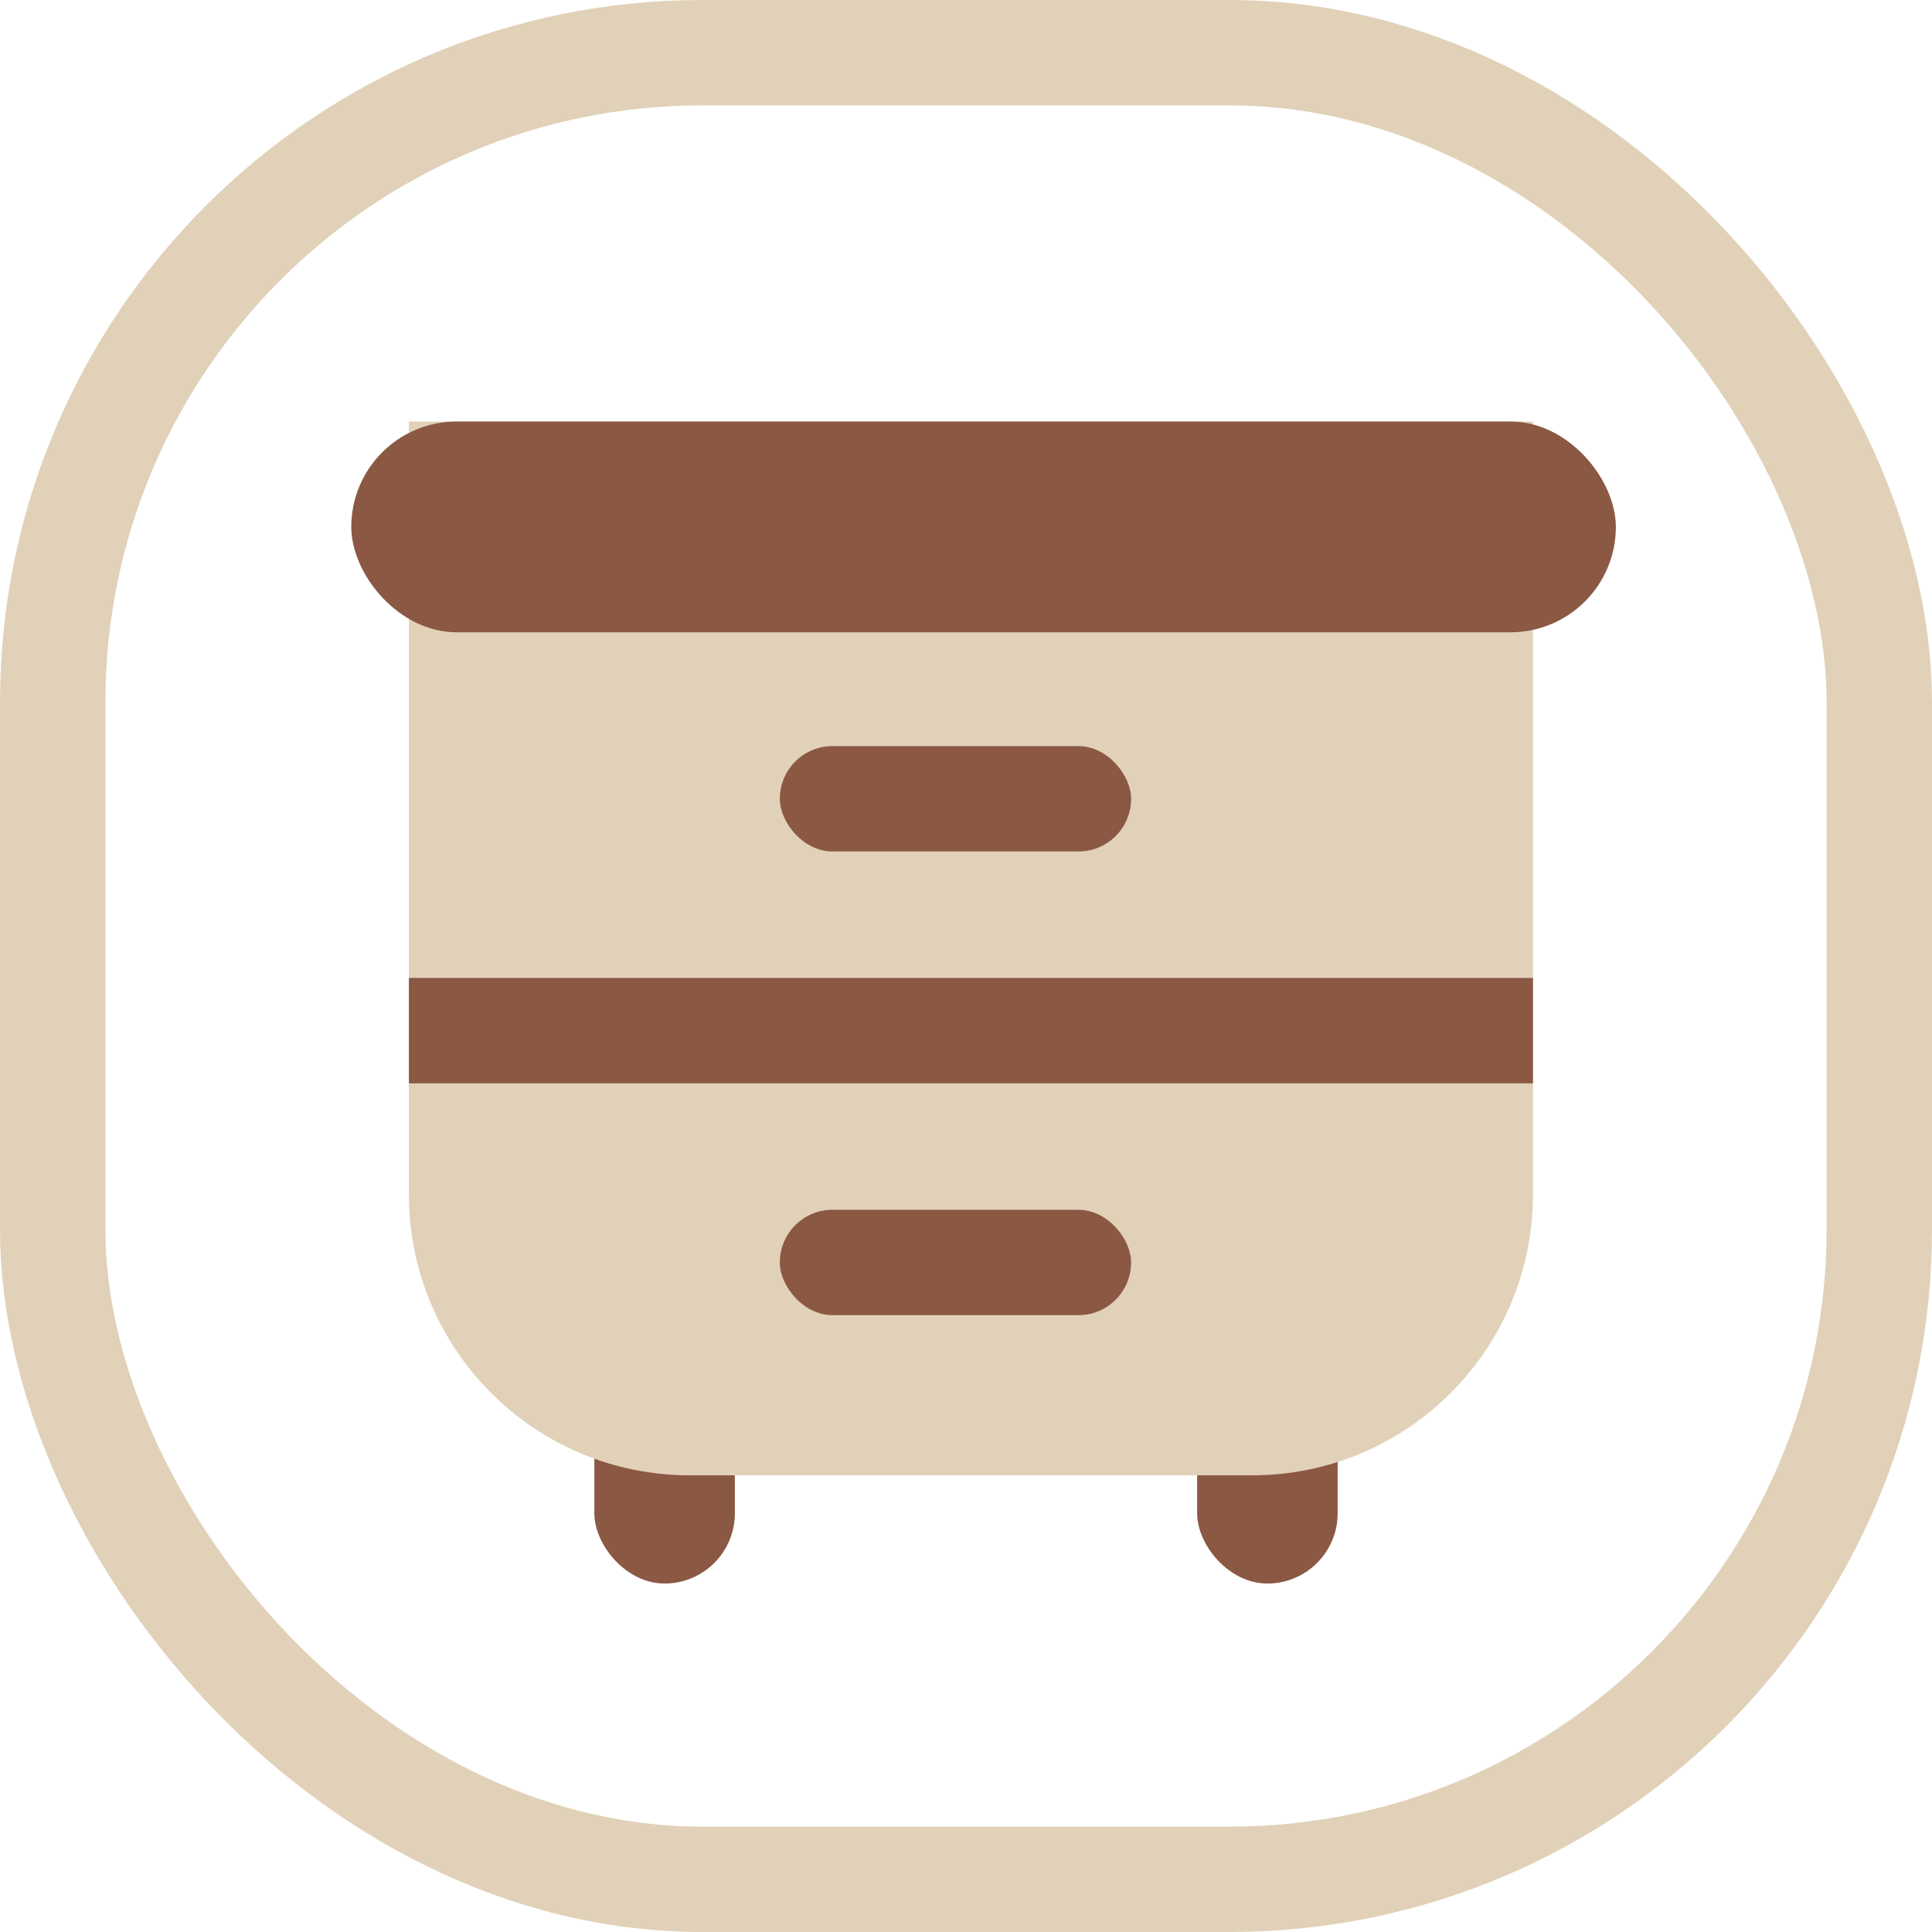<svg width="55" height="55" viewBox="0 0 55 55" fill="none" xmlns="http://www.w3.org/2000/svg">
<rect x="16.92" y="37.08" width="4" height="8" rx="2" fill="#8B5843"/>
<rect x="34.08" y="37.08" width="4" height="8" rx="2" fill="#8B5843"/>
<path d="M11.64 12H43.64V34C43.64 38.418 40.058 42 35.64 42H19.64C15.222 42 11.64 38.418 11.64 34V12Z" fill="#E1D1B8"/>
<rect x="10" y="12" width="36" height="6" rx="3" fill="#8B5843"/>
<rect x="11.64" y="27.84" width="32" height="3" fill="#8B5843"/>
<rect x="22.2" y="21.24" width="10" height="3" rx="1.5" fill="#8B5843"/>
<rect x="22.2" y="34.44" width="10" height="3" rx="1.5" fill="#8B5843"/>
<rect x="1.5" y="1.5" width="52" height="52" rx="18.5" stroke="#E1D1B8" stroke-width="3"/>
</svg>
